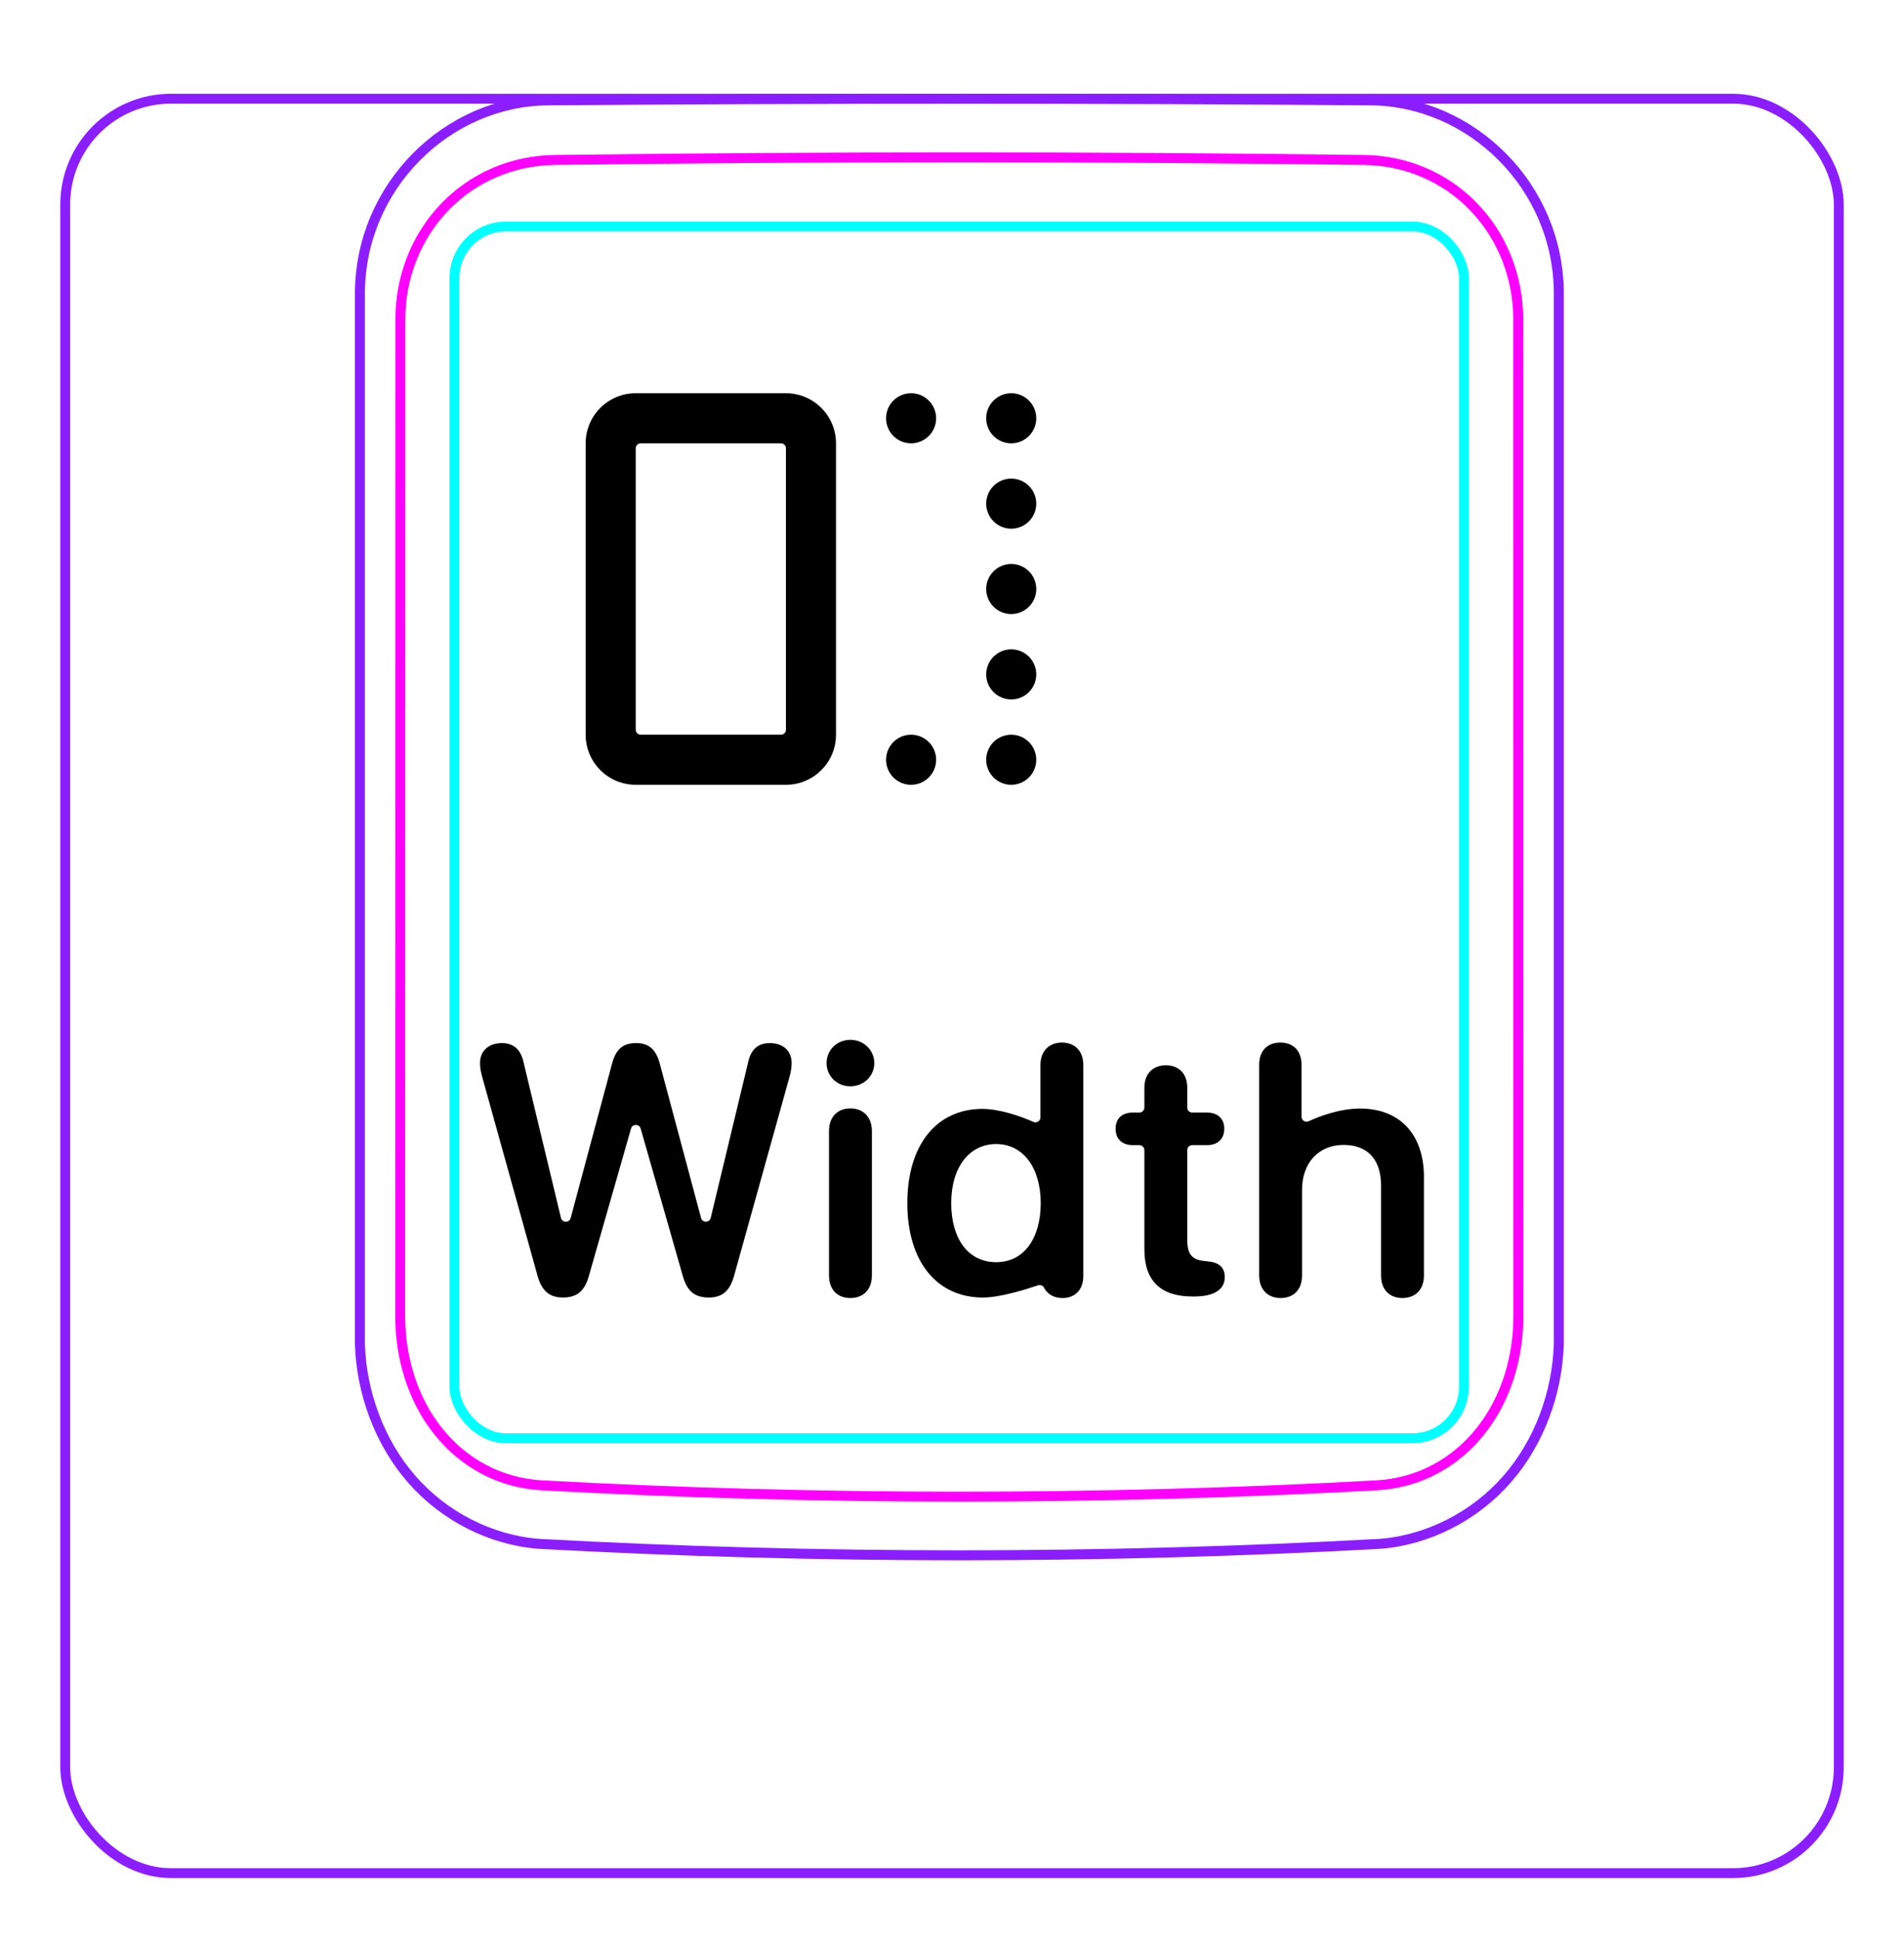 <svg width="54" height="55" viewBox="0 0 54 55" fill="none" xmlns="http://www.w3.org/2000/svg">
<rect x="1.85" y="2.798" width="50.3" height="50.3" rx="3" stroke="#8B1EFF" stroke-width="0.28"/>
<path d="M10.207 38.096V8.244C10.213 7.892 10.252 7.539 10.325 7.194C10.397 6.849 10.503 6.512 10.641 6.187C10.914 5.543 11.313 4.949 11.807 4.45C12.296 3.956 12.879 3.554 13.514 3.278C13.832 3.14 14.161 3.034 14.498 2.961C14.835 2.888 15.178 2.849 15.521 2.845C19.417 2.814 23.313 2.799 27.208 2.799C31.105 2.799 35 2.814 38.896 2.845C39.239 2.849 39.583 2.888 39.921 2.962C40.257 3.035 40.587 3.141 40.903 3.278C41.221 3.416 41.525 3.585 41.811 3.782C42.098 3.979 42.366 4.203 42.611 4.45C42.858 4.699 43.081 4.97 43.275 5.261C43.471 5.553 43.64 5.863 43.777 6.187C43.914 6.511 44.021 6.849 44.093 7.194C44.166 7.539 44.205 7.892 44.21 8.244C44.21 8.244 44.21 38.096 44.21 38.097C44.189 38.791 44.051 39.487 43.803 40.142C43.556 40.797 43.198 41.411 42.739 41.935C42.509 42.197 42.255 42.436 41.98 42.648C41.707 42.86 41.414 43.045 41.105 43.202C40.798 43.358 40.477 43.485 40.145 43.58C39.816 43.675 39.477 43.738 39.136 43.764C31.191 44.197 23.227 44.197 15.282 43.764C14.601 43.711 13.926 43.515 13.313 43.203C12.693 42.888 12.135 42.455 11.679 41.935C11.22 41.41 10.863 40.796 10.616 40.141C10.367 39.486 10.229 38.791 10.207 38.096Z" stroke="#8B1EFF" stroke-width="0.283" stroke-miterlimit="10"/>
<rect x="12.889" y="6.42" width="28.63" height="34.35" rx="1.46" stroke="#00FFFF" stroke-width="0.28"/>
<path d="M38.69 4.535C31.076 4.436 23.339 4.436 15.724 4.535C15.432 4.539 15.143 4.57 14.858 4.63C14.787 4.645 14.715 4.661 14.645 4.68C14.575 4.698 14.505 4.718 14.436 4.74C14.298 4.784 14.162 4.833 14.031 4.89C13.898 4.947 13.768 5.01 13.642 5.08C13.578 5.115 13.515 5.152 13.453 5.19C13.391 5.228 13.33 5.268 13.27 5.31C13.032 5.475 12.812 5.663 12.611 5.872C12.51 5.976 12.415 6.086 12.325 6.202C12.279 6.259 12.236 6.318 12.193 6.378C12.151 6.437 12.111 6.497 12.072 6.559C11.915 6.804 11.784 7.063 11.677 7.335C11.651 7.403 11.625 7.472 11.602 7.542C11.578 7.612 11.556 7.682 11.536 7.752C11.495 7.893 11.462 8.035 11.435 8.179C11.382 8.465 11.355 8.755 11.355 9.051C11.353 18.468 11.352 27.886 11.35 37.303C11.35 37.596 11.371 37.886 11.414 38.172C11.436 38.315 11.462 38.457 11.495 38.599C11.511 38.67 11.529 38.74 11.548 38.81C11.567 38.881 11.588 38.951 11.61 39.021C11.699 39.299 11.809 39.568 11.943 39.825C11.977 39.89 12.012 39.954 12.048 40.017C12.084 40.08 12.122 40.142 12.162 40.203C12.241 40.324 12.324 40.442 12.413 40.554C12.502 40.667 12.597 40.776 12.697 40.88C12.747 40.931 12.798 40.982 12.852 41.032C12.905 41.081 12.959 41.13 13.014 41.176C13.236 41.361 13.473 41.521 13.727 41.655C13.79 41.688 13.855 41.72 13.92 41.75C13.986 41.78 14.053 41.808 14.12 41.835C14.254 41.887 14.391 41.932 14.529 41.97C14.805 42.045 15.087 42.091 15.377 42.106C23.219 42.533 31.193 42.533 39.035 42.106C39.327 42.09 39.609 42.044 39.886 41.97C40.023 41.932 40.16 41.887 40.294 41.835C40.361 41.808 40.428 41.78 40.493 41.75C40.559 41.719 40.624 41.687 40.688 41.653C40.944 41.519 41.181 41.359 41.4 41.174C41.511 41.082 41.615 40.983 41.718 40.879C41.767 40.827 41.816 40.773 41.864 40.718C41.911 40.664 41.958 40.608 42.002 40.552C42.181 40.326 42.336 40.085 42.468 39.83C42.535 39.702 42.596 39.571 42.652 39.436C42.679 39.369 42.706 39.301 42.73 39.232C42.757 39.164 42.779 39.095 42.803 39.025C42.889 38.748 42.955 38.465 42.998 38.178C43.01 38.106 43.017 38.033 43.027 37.961C43.035 37.888 43.041 37.815 43.047 37.742C43.057 37.596 43.062 37.449 43.062 37.303C43.061 27.886 43.06 18.468 43.059 9.05C43.058 8.756 43.032 8.463 42.977 8.173C42.95 8.027 42.915 7.885 42.875 7.745C42.834 7.605 42.788 7.466 42.735 7.331C42.681 7.195 42.622 7.063 42.555 6.933C42.522 6.867 42.488 6.803 42.451 6.739C42.414 6.675 42.376 6.612 42.337 6.55C42.18 6.305 42 6.078 41.799 5.869C41.749 5.817 41.698 5.766 41.645 5.715C41.591 5.666 41.538 5.616 41.481 5.569C41.37 5.475 41.254 5.387 41.136 5.304C40.898 5.142 40.646 5.002 40.379 4.888C40.313 4.861 40.245 4.834 40.176 4.808C40.108 4.782 40.039 4.758 39.97 4.737C39.831 4.694 39.692 4.657 39.551 4.628C39.269 4.57 38.983 4.538 38.69 4.535Z" stroke="#FF00FF" stroke-width="0.283" stroke-miterlimit="10" stroke-linecap="round" stroke-linejoin="round"/>
<path fill-rule="evenodd" clip-rule="evenodd" d="M28.68 12.567C29.072 12.567 29.39 12.249 29.39 11.857C29.39 11.465 29.072 11.147 28.68 11.147C28.288 11.147 27.97 11.465 27.97 11.857C27.97 12.249 28.288 12.567 28.68 12.567ZM25.84 22.247C26.232 22.247 26.55 21.929 26.55 21.537C26.55 21.145 26.232 20.827 25.84 20.827C25.448 20.827 25.13 21.145 25.13 21.537C25.13 21.929 25.448 22.247 25.84 22.247ZM29.39 14.277C29.39 14.669 29.072 14.987 28.68 14.987C28.288 14.987 27.97 14.669 27.97 14.277C27.97 13.885 28.288 13.567 28.68 13.567C29.072 13.567 29.39 13.885 29.39 14.277ZM28.68 17.407C29.072 17.407 29.39 17.089 29.39 16.697C29.39 16.305 29.072 15.987 28.68 15.987C28.288 15.987 27.97 16.305 27.97 16.697C27.97 17.089 28.288 17.407 28.68 17.407ZM29.39 19.117C29.39 19.509 29.072 19.827 28.68 19.827C28.288 19.827 27.97 19.509 27.97 19.117C27.97 18.725 28.288 18.407 28.68 18.407C29.072 18.407 29.39 18.725 29.39 19.117ZM28.68 22.247C29.072 22.247 29.39 21.929 29.39 21.537C29.39 21.145 29.072 20.827 28.68 20.827C28.288 20.827 27.97 21.145 27.97 21.537C27.97 21.929 28.288 22.247 28.68 22.247ZM26.55 11.857C26.55 12.249 26.232 12.567 25.84 12.567C25.448 12.567 25.13 12.249 25.13 11.857C25.13 11.465 25.448 11.147 25.84 11.147C26.232 11.147 26.55 11.465 26.55 11.857ZM18.03 11.147C17.246 11.147 16.61 11.783 16.61 12.567V20.827C16.61 21.611 17.246 22.247 18.03 22.247H22.29C23.074 22.247 23.71 21.611 23.71 20.827V12.567C23.71 11.783 23.074 11.147 22.29 11.147H18.03ZM18.17 20.827C18.093 20.827 18.03 20.764 18.03 20.687V12.707C18.03 12.63 18.093 12.567 18.17 12.567H22.15C22.227 12.567 22.29 12.63 22.29 12.707L22.29 20.687C22.29 20.764 22.227 20.827 22.15 20.827H18.17Z" fill="black"/>
<path d="M35.712 36.156V30.179C35.712 29.793 35.941 29.554 36.312 29.554C36.684 29.554 36.913 29.793 36.913 30.179V31.655C36.913 31.758 37.02 31.826 37.114 31.784C37.409 31.649 37.989 31.424 38.574 31.424C39.716 31.424 40.385 32.176 40.385 33.363V36.156C40.385 36.567 40.131 36.796 39.775 36.796C39.418 36.796 39.169 36.567 39.169 36.156V33.612C39.169 32.889 38.808 32.455 38.105 32.455C37.401 32.455 36.928 32.963 36.928 33.724V36.156C36.928 36.567 36.679 36.796 36.322 36.796C35.966 36.796 35.712 36.566 35.712 36.156Z" fill="black"/>
<path d="M32.456 35.419V32.603C32.456 32.524 32.392 32.461 32.314 32.461H32.129C31.826 32.461 31.64 32.29 31.64 31.997C31.64 31.704 31.826 31.538 32.129 31.538H32.314C32.392 31.538 32.456 31.475 32.456 31.396V30.833C32.456 30.443 32.69 30.198 33.066 30.198C33.442 30.198 33.672 30.443 33.672 30.833V31.396C33.672 31.475 33.735 31.538 33.813 31.538H34.233C34.536 31.538 34.722 31.709 34.722 31.997C34.722 32.285 34.536 32.461 34.233 32.461H33.813C33.735 32.461 33.672 32.525 33.672 32.603V35.155C33.672 35.546 33.808 35.717 34.16 35.746L34.248 35.756C34.57 35.785 34.736 35.922 34.736 36.205C34.736 36.562 34.424 36.752 33.867 36.752H33.818C32.915 36.752 32.456 36.303 32.456 35.419H32.456L32.456 35.419Z" fill="black"/>
<path d="M28.253 32.43C29.01 32.43 29.513 33.089 29.517 34.105C29.513 35.111 29.039 35.78 28.253 35.78C27.466 35.78 26.978 35.126 26.978 34.105C26.978 33.08 27.496 32.43 28.253 32.43ZM25.733 34.105C25.733 35.761 26.568 36.782 27.882 36.782C28.368 36.782 29.138 36.538 29.439 36.435C29.506 36.413 29.581 36.442 29.613 36.506C29.62 36.523 29.629 36.539 29.639 36.554C29.759 36.724 29.934 36.796 30.133 36.796C30.48 36.796 30.724 36.572 30.724 36.171V30.193C30.724 29.783 30.475 29.554 30.118 29.554C29.762 29.554 29.508 29.783 29.508 30.193V31.674C29.508 31.776 29.402 31.845 29.308 31.803C28.946 31.64 28.344 31.434 27.862 31.434C26.563 31.434 25.733 32.455 25.733 34.105V34.105Z" fill="black"/>
<path d="M24.117 31.42C23.746 31.42 23.512 31.669 23.512 32.06V36.156C23.512 36.552 23.746 36.796 24.117 36.796C24.488 36.796 24.728 36.552 24.728 36.156V32.065C24.728 31.669 24.488 31.42 24.117 31.42V31.42ZM24.117 30.795C24.498 30.795 24.796 30.502 24.796 30.136C24.796 29.77 24.498 29.477 24.117 29.477C23.736 29.477 23.443 29.765 23.443 30.136C23.443 30.507 23.741 30.795 24.117 30.795Z" fill="black"/>
<path d="M15.968 36.781C15.577 36.781 15.363 36.591 15.241 36.151L13.678 30.536C13.634 30.38 13.614 30.248 13.614 30.136C13.614 29.789 13.859 29.569 14.235 29.569C14.562 29.569 14.767 29.75 14.845 30.097L15.91 34.524C15.944 34.667 16.146 34.67 16.185 34.528L17.355 30.165C17.462 29.745 17.667 29.569 18.038 29.569C18.41 29.569 18.605 29.755 18.712 30.15L19.883 34.527C19.921 34.669 20.123 34.666 20.157 34.523L21.222 30.097C21.3 29.745 21.505 29.569 21.832 29.569C22.208 29.569 22.452 29.789 22.452 30.136C22.452 30.243 22.433 30.375 22.389 30.536L20.822 36.156C20.704 36.591 20.489 36.781 20.104 36.781C19.698 36.781 19.484 36.601 19.361 36.156L18.17 31.991C18.13 31.855 17.936 31.855 17.897 31.991L16.705 36.156C16.588 36.596 16.363 36.781 15.968 36.781L15.968 36.781Z" fill="black"/>
</svg>
